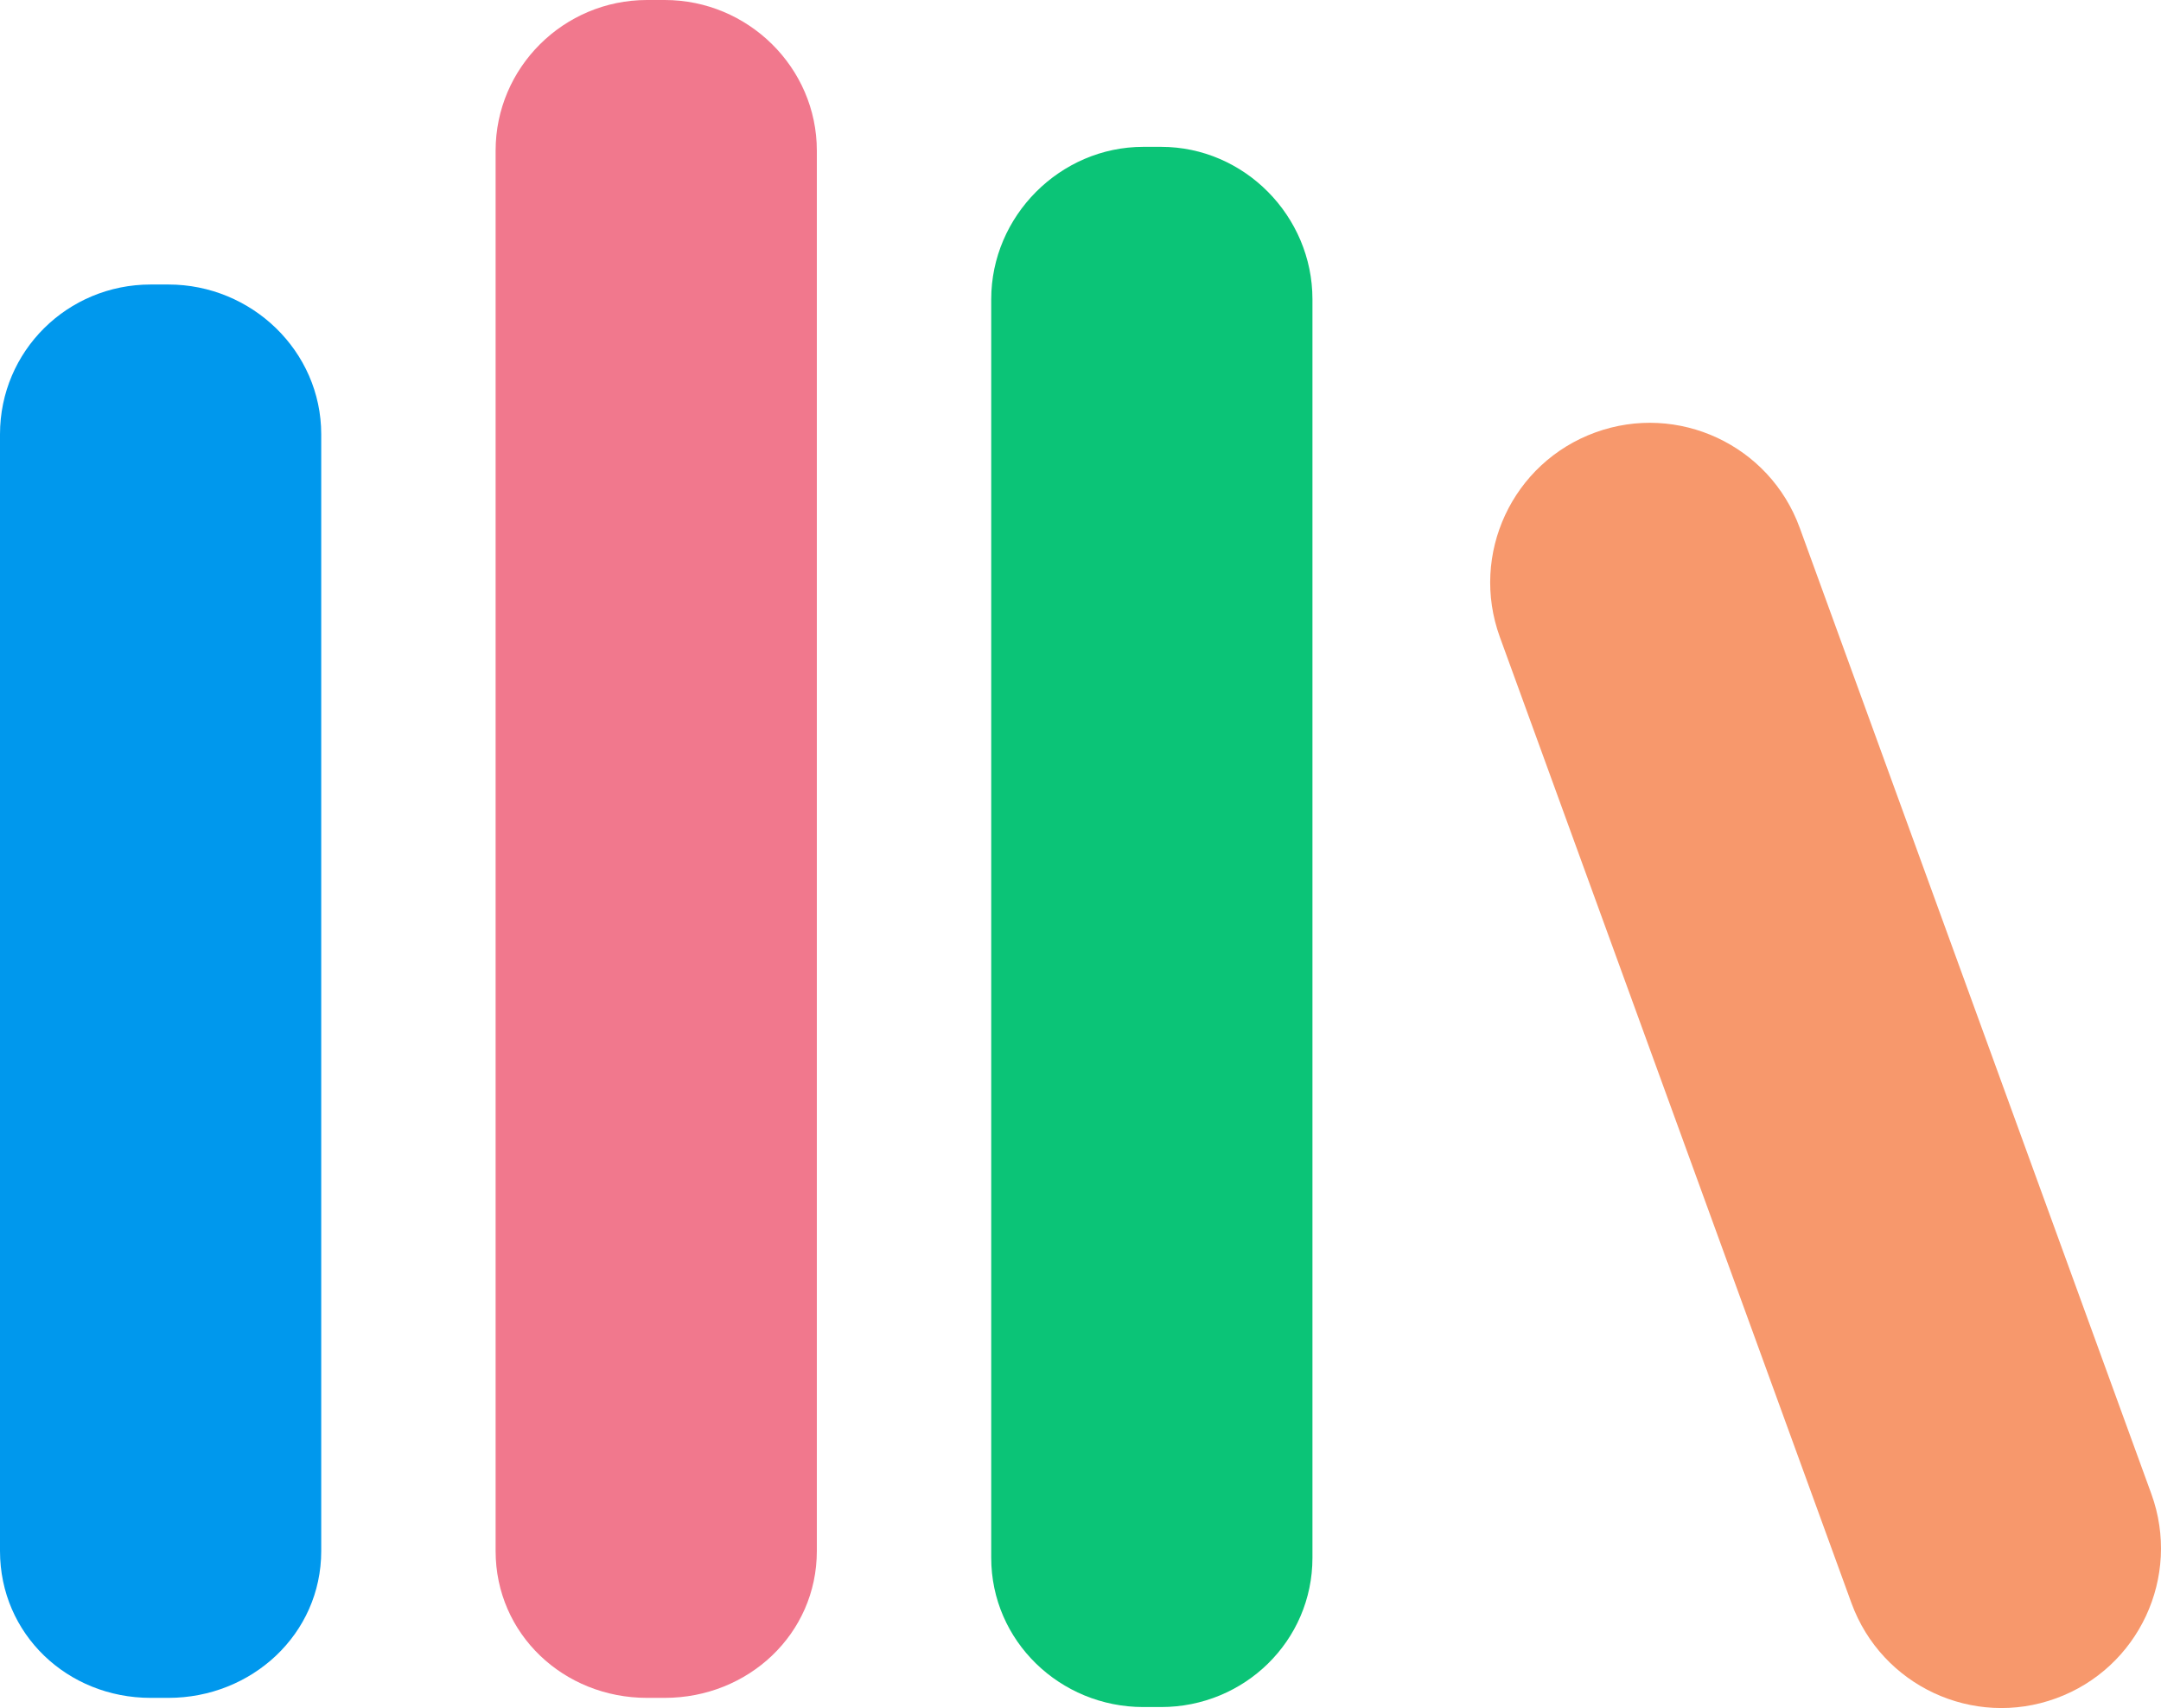 <?xml version="1.0" encoding="utf-8"?>
<!-- Generator: Adobe Illustrator 16.0.0, SVG Export Plug-In . SVG Version: 6.00 Build 0)  -->
<!DOCTYPE svg PUBLIC "-//W3C//DTD SVG 1.1//EN" "http://www.w3.org/Graphics/SVG/1.1/DTD/svg11.dtd">
<svg version="1.1" id="Layer_1" xmlns="http://www.w3.org/2000/svg" xmlns:xlink="http://www.w3.org/1999/xlink" x="0px" y="0px"
	 width="235.455px" height="186.109px" viewBox="0 0 235.455 186.109" enable-background="new 0 0 235.455 186.109"
	 xml:space="preserve">
<path fill-rule="evenodd" clip-rule="evenodd" fill="#0098ED" d="M35,168.996C35,178.064,27.415,185,18.348,185h-1.931
	C7.35,185,0,178.064,0,168.996V47.319C0,38.252,7.35,31,16.417,31h1.931C27.415,31,35,38.252,35,47.319V168.996z"/>
<path fill-rule="evenodd" clip-rule="evenodd" fill="#F1788D" d="M89,168.996C89,178.064,81.494,185,72.427,185h-1.931
	C61.429,185,54,178.064,54,168.996V16.417C54,7.35,61.429,0,70.496,0h1.931C81.494,0,89,7.35,89,16.417V168.996z"/>
<path fill-rule="evenodd" clip-rule="evenodd" fill="#0BC477" d="M143,169.736c0,9.068-7.426,16.264-16.494,16.264h-1.932
	c-9.066,0-16.574-7.195-16.574-16.264V32.607C108,23.541,115.508,16,124.574,16h1.932C135.574,16,143,23.541,143,32.607V169.736z"/>
<path fill-rule="evenodd" clip-rule="evenodd" fill="#F7986C" d="M234.403,162.771c3.281,9.027-1.37,19.001-10.393,22.283l0,0
	c-9.016,3.289-18.997-1.369-22.283-10.385L163.417,69.409c-3.282-9.027,1.369-19.001,10.393-22.287l0,0
	c9.016-3.286,19.005,1.37,22.282,10.389L234.403,162.771z"/>
</svg>

